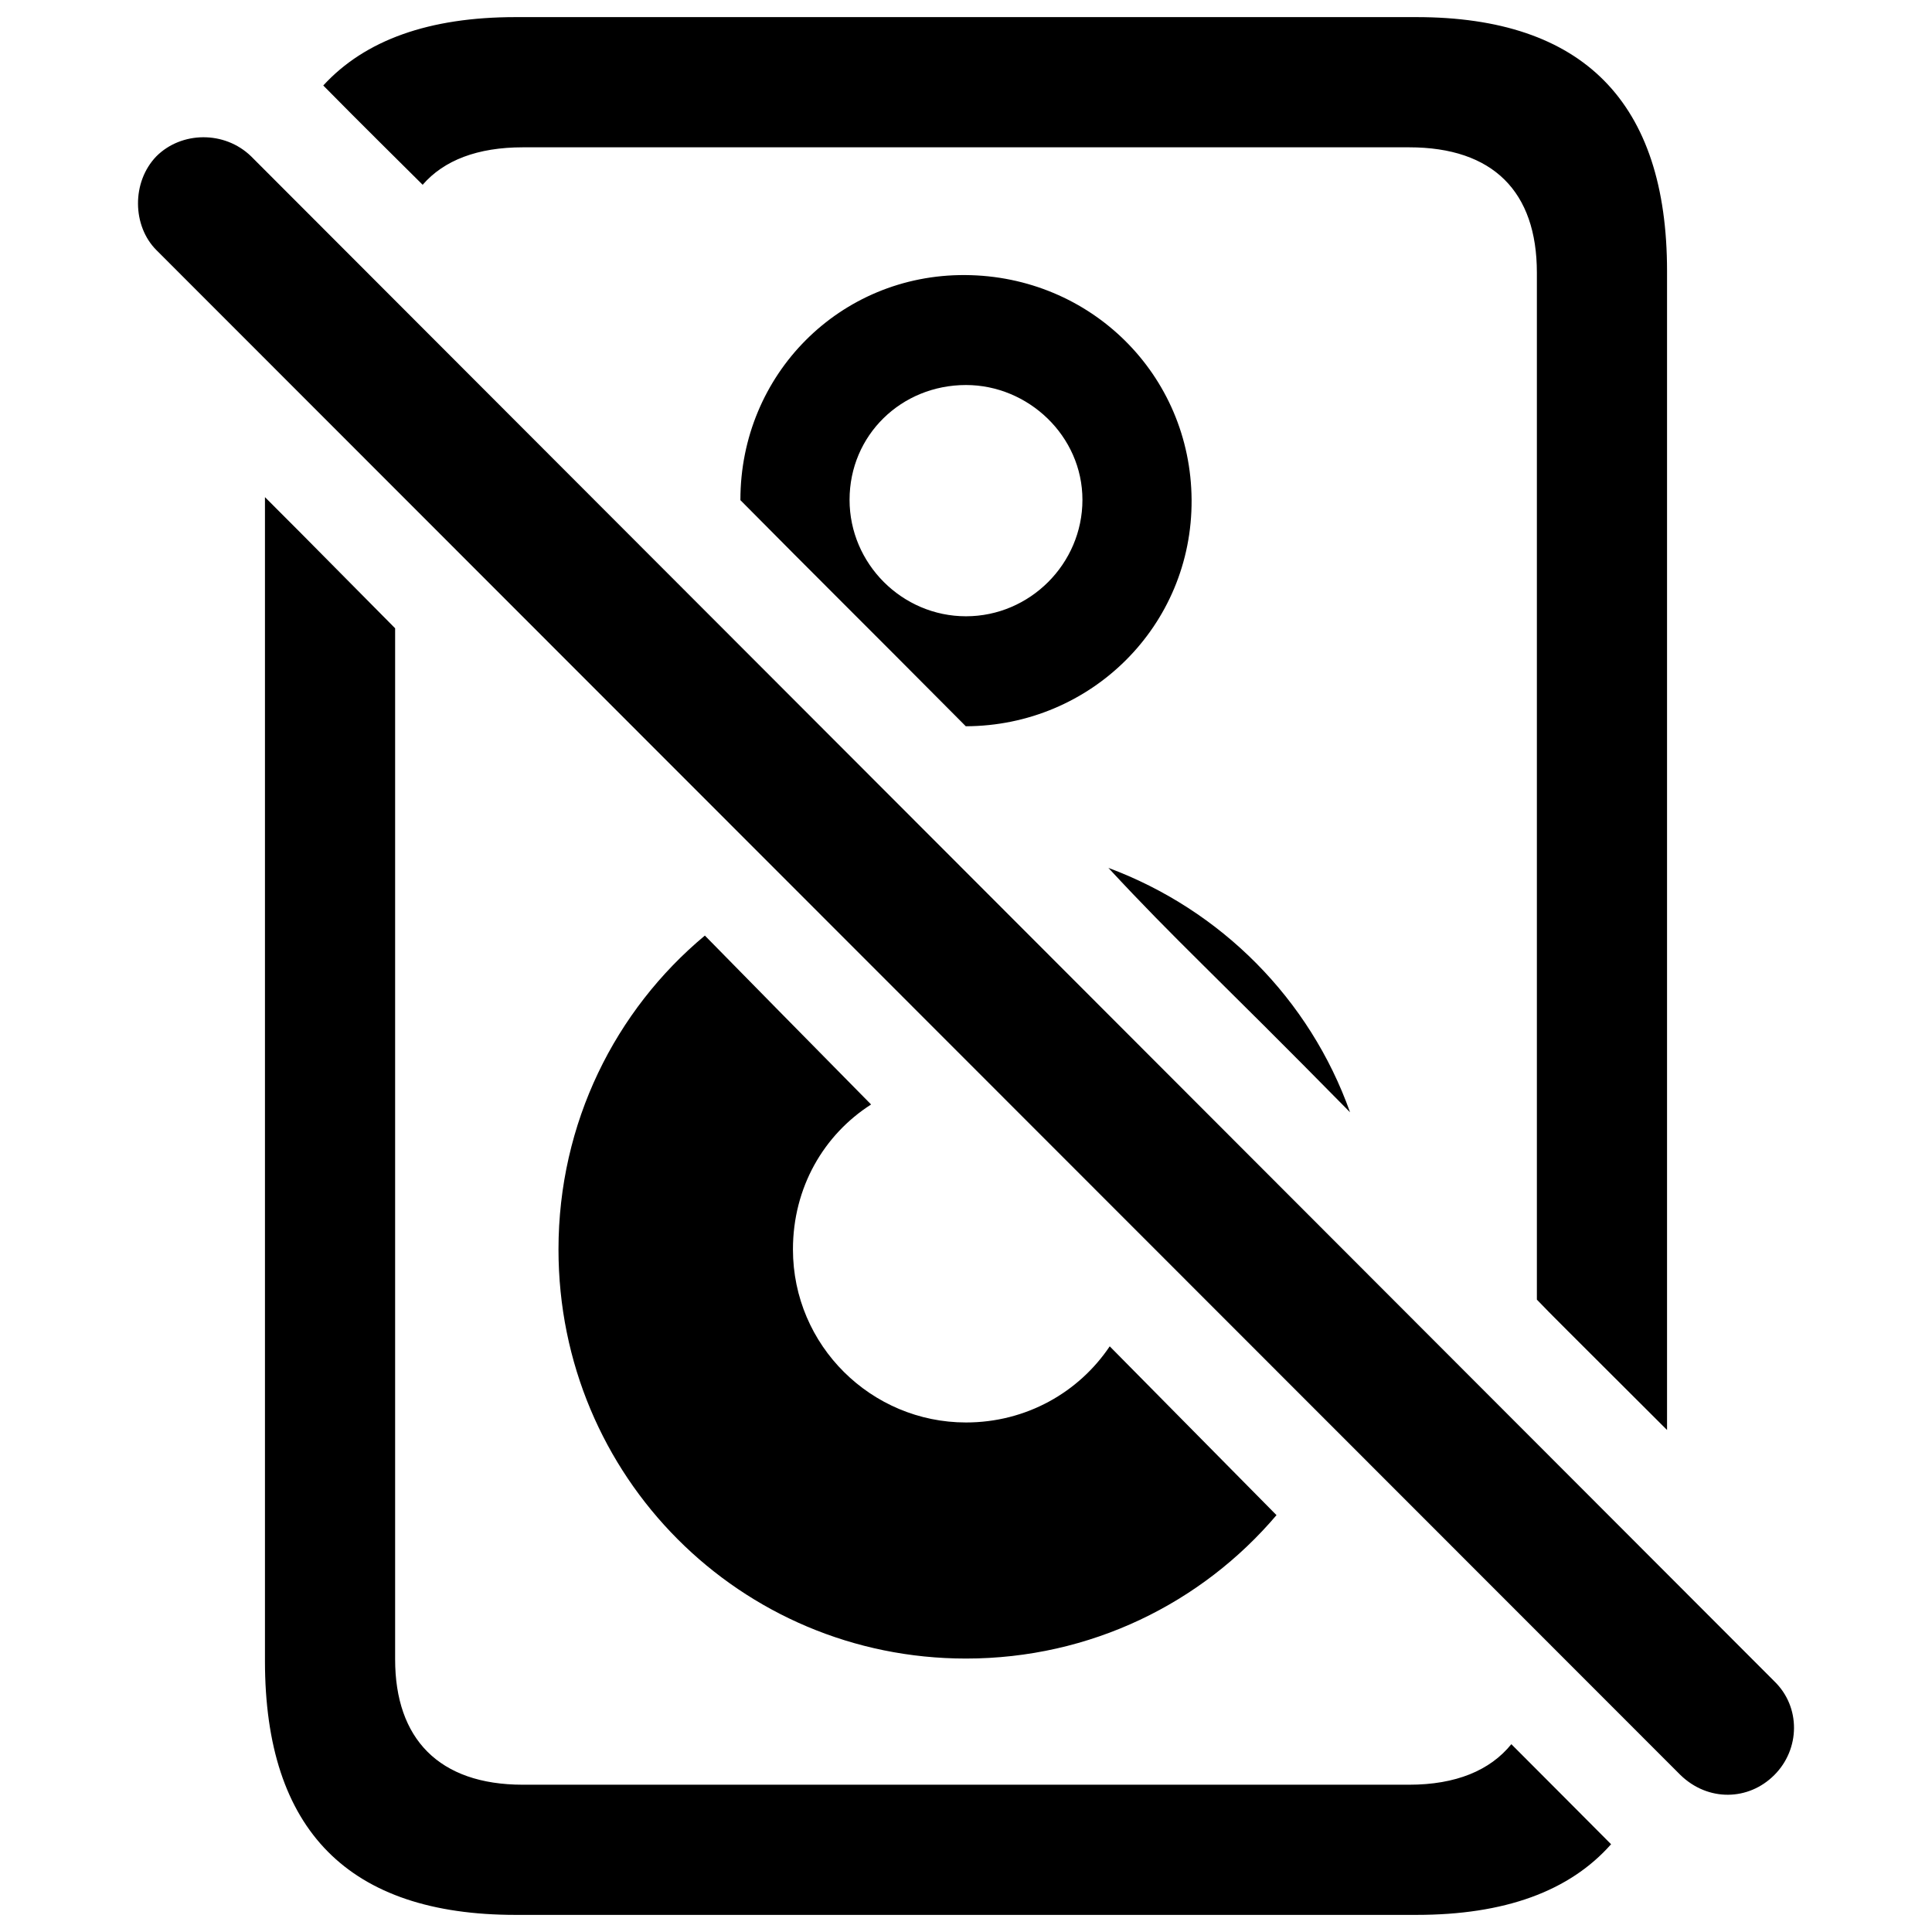 <svg xmlns="http://www.w3.org/2000/svg" width="56" height="56" viewBox="0 0 56 56"><path d="M37,43.917C34.836,46.466 31.611,48.074 28,48.074C21.461,48.074 16.188,42.801 16.188,36.215C16.188,32.546 17.835,29.281 20.431,27.118C21.605,28.315 23.327,30.065 25.249,32.014C23.881,32.889 22.984,34.415 22.984,36.215C22.984,39.004 25.258,41.231 28,41.231C29.745,41.231 31.269,40.359 32.166,39.024C34.106,40.989 35.838,42.742 37,43.917ZM32.127,25.156C35.39,26.37 37.965,28.959 39.132,32.24C35.131,28.174 34.099,27.284 32.127,25.156ZM21.461,14.497C21.461,14.494 21.461,14.491 21.461,14.488C21.461,10.855 24.344,7.949 27.977,7.973C31.609,7.996 34.516,10.855 34.539,14.488C34.562,18.139 31.619,21.041 27.994,21.051C24.986,18.023 23.736,16.795 21.461,14.497ZM28,17.863C29.852,17.863 31.375,16.34 31.375,14.488C31.375,12.637 29.805,11.16 28,11.16C26.125,11.16 24.625,12.613 24.625,14.488C24.625,16.34 26.148,17.863 28,17.863ZM44.547,37.67L44.547,7.902C44.547,5.559 43.281,4.27 40.844,4.27L15.156,4.27C13.843,4.27 12.869,4.644 12.251,5.356C10.328,3.45 9.672,2.786 9.37,2.478C10.581,1.158 12.442,0.496 14.945,0.496L41.055,0.496C45.883,0.496 48.32,2.957 48.32,7.856L48.32,41.449C45.144,38.277 45.044,38.188 44.547,37.67ZM46.698,53.456C45.489,54.824 43.605,55.504 41.055,55.504L14.945,55.504C10.117,55.504 7.68,53.066 7.68,48.145L7.68,14.41C8.068,14.795 8.851,15.579 11.453,18.211L11.453,48.098C11.453,50.395 12.719,51.731 15.156,51.731L40.844,51.731C42.199,51.731 43.192,51.317 43.807,50.556C45.119,51.873 45.432,52.181 46.698,53.456ZM48.71,51.451C49.509,52.224 50.681,52.2 51.429,51.451C52.178,50.703 52.203,49.481 51.429,48.732L7.277,4.53C6.504,3.782 5.257,3.807 4.533,4.53C3.81,5.278 3.835,6.551 4.533,7.249L48.71,51.451Z"/></svg>
